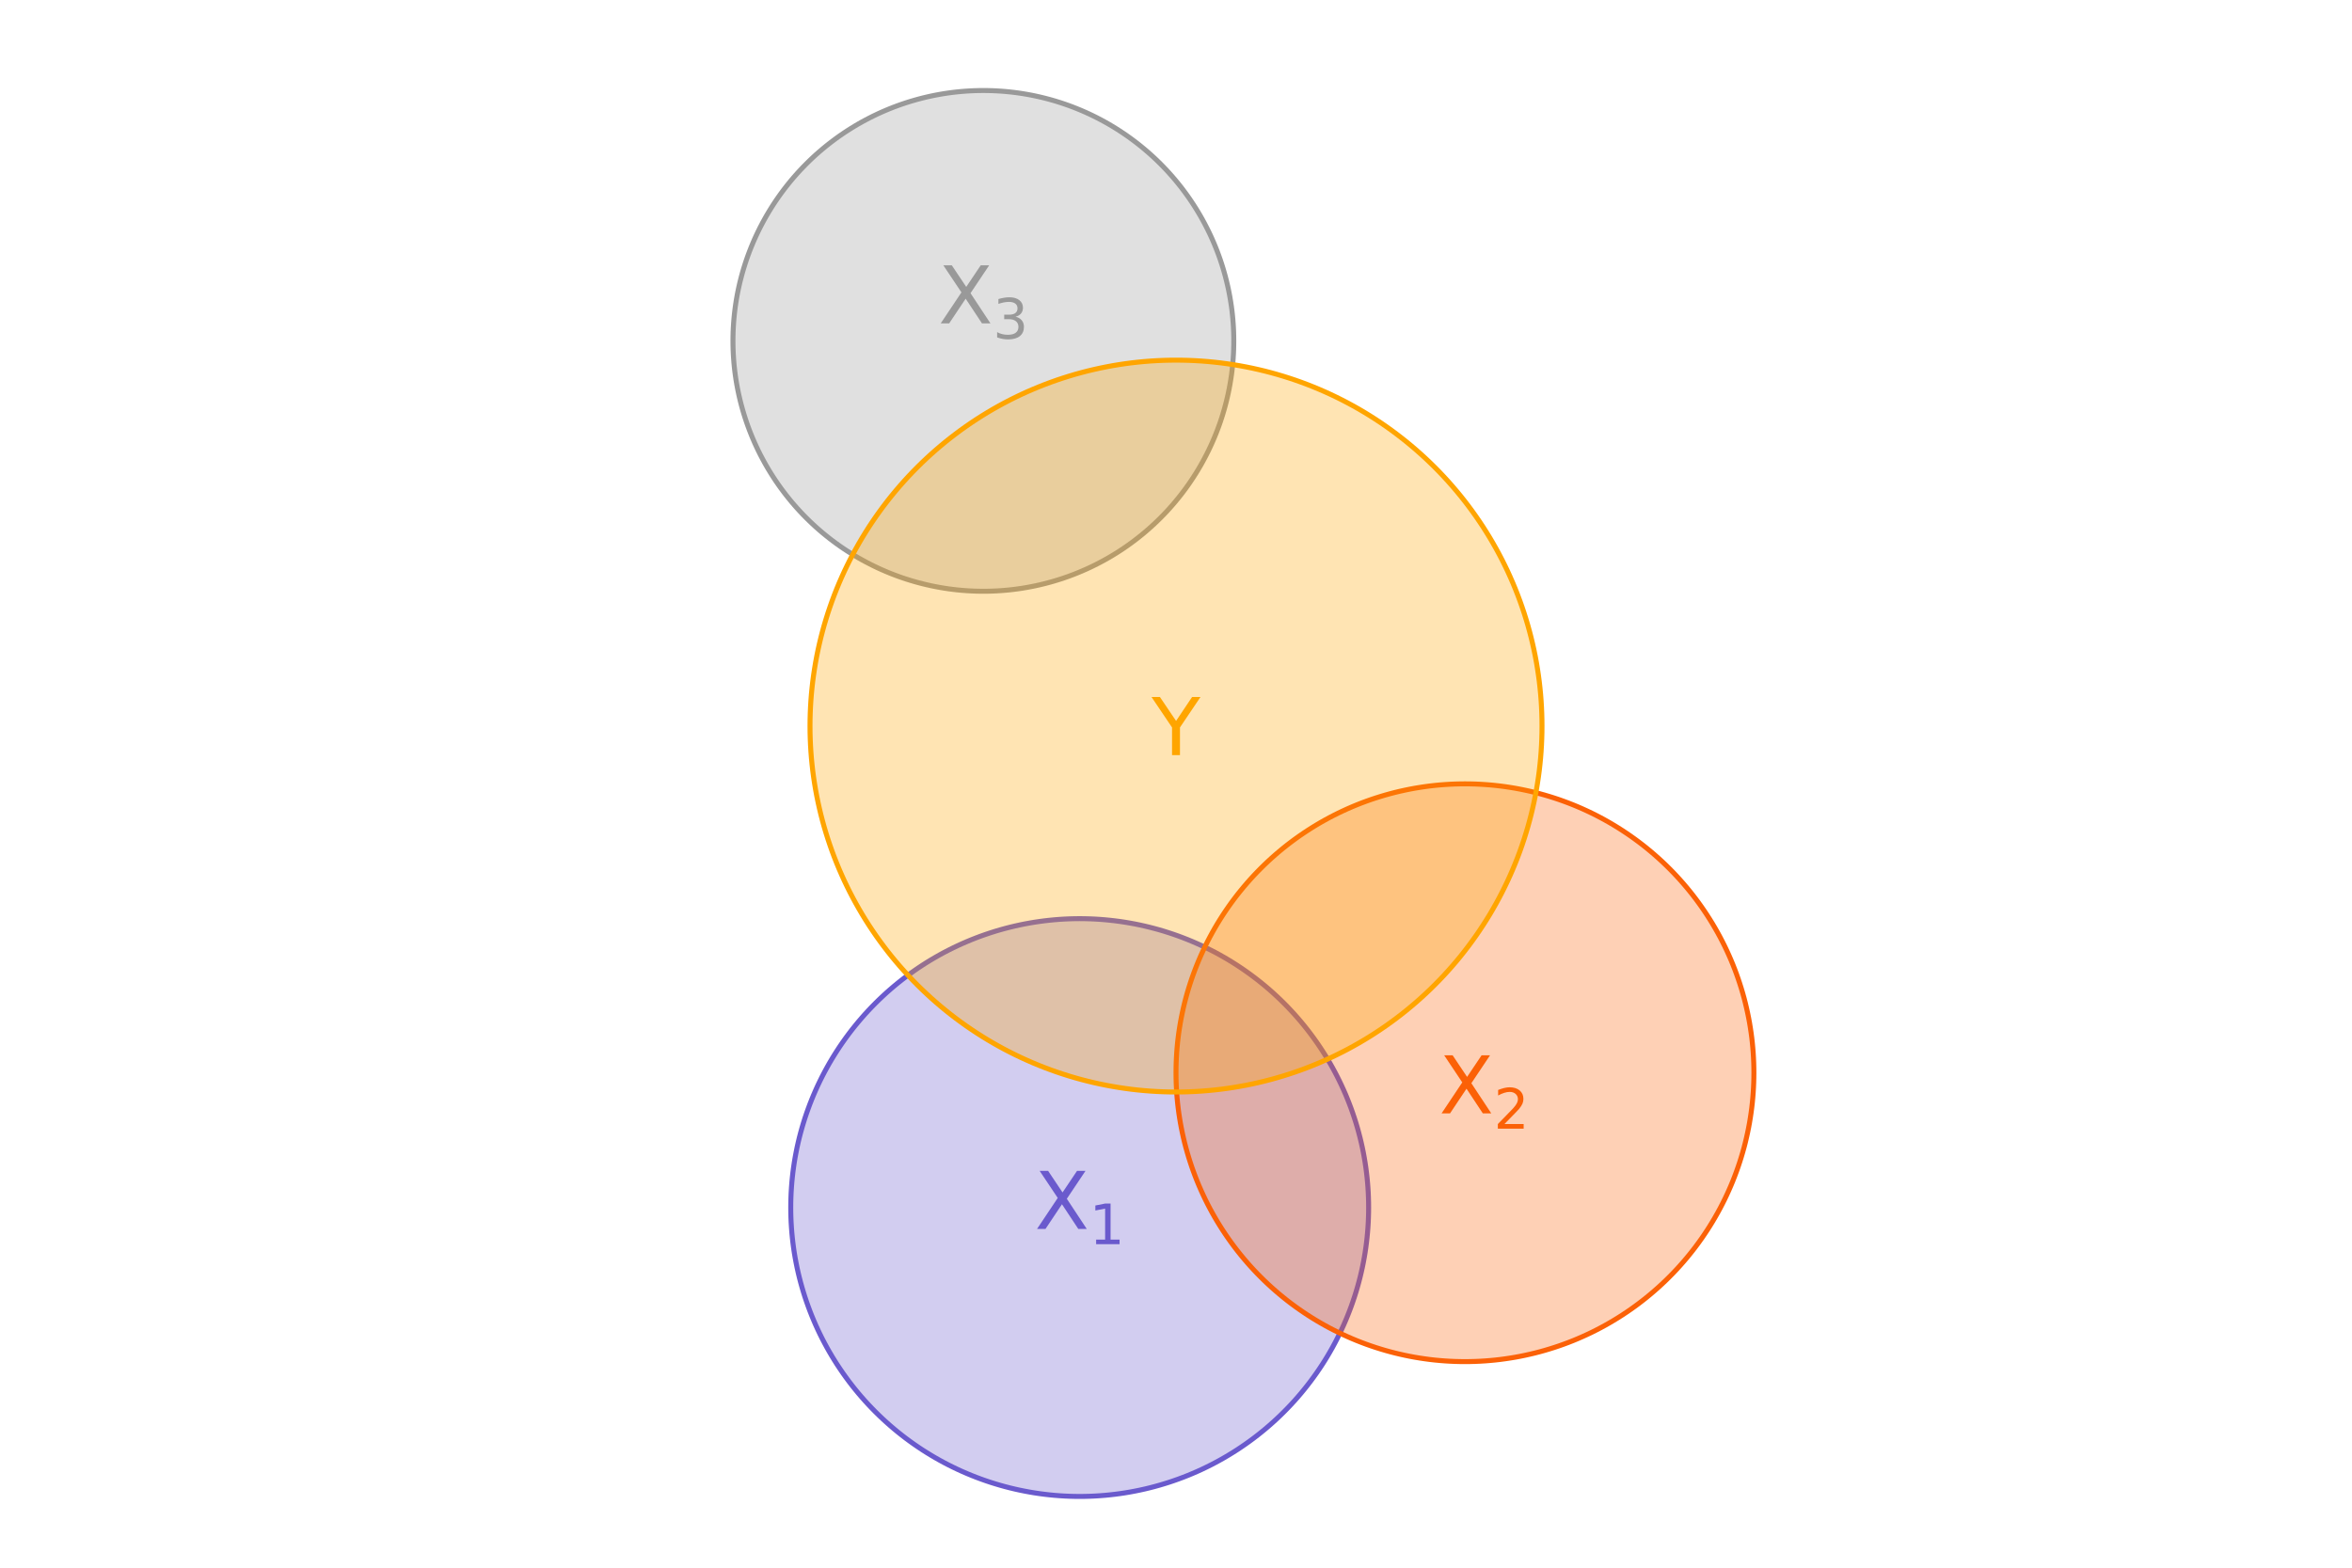 <?xml version="1.0" encoding="UTF-8"?>
<svg xmlns="http://www.w3.org/2000/svg" xmlns:xlink="http://www.w3.org/1999/xlink" width="756pt" height="504pt" viewBox="0 0 756 504" version="1.1">
<defs>
<g>
<symbol overflow="visible" id="glyph0-0">
<path style="stroke:none;" d="M 1.281 4.531 L 1.281 -18.062 L 14.078 -18.062 L 14.078 4.531 Z M 2.719 3.094 L 12.656 3.094 L 12.656 -16.625 L 2.719 -16.625 Z M 2.719 3.094 "/>
</symbol>
<symbol overflow="visible" id="glyph0-1">
<path style="stroke:none;" d="M -0.047 -18.672 L 2.656 -18.672 L 7.844 -10.984 L 12.984 -18.672 L 15.688 -18.672 L 9.094 -8.891 L 9.094 0 L 6.547 0 L 6.547 -8.891 Z M -0.047 -18.672 "/>
</symbol>
<symbol overflow="visible" id="glyph0-2">
<path style="stroke:none;" d="M 1.609 -18.672 L 4.328 -18.672 L 8.969 -11.734 L 13.625 -18.672 L 16.344 -18.672 L 10.344 -9.703 L 16.75 0 L 14.031 0 L 8.781 -7.938 L 3.484 0 L 0.766 0 L 7.422 -9.969 Z M 1.609 -18.672 "/>
</symbol>
<symbol overflow="visible" id="glyph1-0">
<path style="stroke:none;" d="M 0.891 3.172 L 0.891 -12.641 L 9.859 -12.641 L 9.859 3.172 Z M 1.906 2.172 L 8.859 2.172 L 8.859 -11.625 L 1.906 -11.625 Z M 1.906 2.172 "/>
</symbol>
<symbol overflow="visible" id="glyph1-1">
<path style="stroke:none;" d="M 2.219 -1.484 L 5.109 -1.484 L 5.109 -11.453 L 1.969 -10.828 L 1.969 -12.438 L 5.094 -13.062 L 6.859 -13.062 L 6.859 -1.484 L 9.75 -1.484 L 9.75 0 L 2.219 0 Z M 2.219 -1.484 "/>
</symbol>
<symbol overflow="visible" id="glyph1-2">
<path style="stroke:none;" d="M 3.438 -1.484 L 9.609 -1.484 L 9.609 0 L 1.312 0 L 1.312 -1.484 C 1.977 -2.18 2.891 -3.113 4.047 -4.281 C 5.211 -5.445 5.941 -6.203 6.234 -6.547 C 6.805 -7.18 7.203 -7.719 7.422 -8.156 C 7.648 -8.602 7.766 -9.035 7.766 -9.453 C 7.766 -10.148 7.52 -10.719 7.031 -11.156 C 6.539 -11.594 5.906 -11.812 5.125 -11.812 C 4.57 -11.812 3.988 -11.711 3.375 -11.516 C 2.758 -11.328 2.102 -11.039 1.406 -10.656 L 1.406 -12.438 C 2.113 -12.719 2.773 -12.93 3.391 -13.078 C 4.016 -13.223 4.582 -13.297 5.094 -13.297 C 6.445 -13.297 7.523 -12.957 8.328 -12.281 C 9.129 -11.602 9.531 -10.703 9.531 -9.578 C 9.531 -9.035 9.43 -8.523 9.234 -8.047 C 9.035 -7.566 8.672 -7 8.141 -6.344 C 7.992 -6.176 7.531 -5.688 6.75 -4.875 C 5.969 -4.07 4.863 -2.941 3.438 -1.484 Z M 3.438 -1.484 "/>
</symbol>
<symbol overflow="visible" id="glyph1-3">
<path style="stroke:none;" d="M 7.266 -7.047 C 8.117 -6.859 8.781 -6.477 9.25 -5.906 C 9.727 -5.344 9.969 -4.641 9.969 -3.797 C 9.969 -2.504 9.523 -1.504 8.641 -0.797 C 7.754 -0.098 6.492 0.25 4.859 0.25 C 4.305 0.25 3.738 0.195 3.156 0.094 C 2.582 -0.008 1.984 -0.172 1.359 -0.391 L 1.359 -2.094 C 1.848 -1.812 2.383 -1.598 2.969 -1.453 C 3.551 -1.305 4.16 -1.234 4.797 -1.234 C 5.91 -1.234 6.754 -1.453 7.328 -1.891 C 7.91 -2.328 8.203 -2.961 8.203 -3.797 C 8.203 -4.566 7.93 -5.164 7.391 -5.594 C 6.859 -6.031 6.109 -6.25 5.141 -6.25 L 3.625 -6.25 L 3.625 -7.703 L 5.219 -7.703 C 6.082 -7.703 6.742 -7.875 7.203 -8.219 C 7.672 -8.57 7.906 -9.078 7.906 -9.734 C 7.906 -10.398 7.664 -10.91 7.188 -11.266 C 6.707 -11.629 6.023 -11.812 5.141 -11.812 C 4.66 -11.812 4.141 -11.758 3.578 -11.656 C 3.023 -11.551 2.422 -11.391 1.766 -11.172 L 1.766 -12.734 C 2.43 -12.922 3.055 -13.062 3.641 -13.156 C 4.234 -13.25 4.785 -13.297 5.297 -13.297 C 6.641 -13.297 7.703 -12.988 8.484 -12.375 C 9.266 -11.77 9.656 -10.953 9.656 -9.922 C 9.656 -9.191 9.445 -8.578 9.031 -8.078 C 8.625 -7.578 8.035 -7.234 7.266 -7.047 Z M 7.266 -7.047 "/>
</symbol>
</g>
</defs>
<g id="surface34">
<rect x="0" y="0" width="756" height="504" style="fill:rgb(100%,100%,100%);fill-opacity:1;stroke:none;"/>
<path style="fill-rule:nonzero;fill:rgb(41.569%,35.294%,80.392%);fill-opacity:0.298;stroke-width:1.6;stroke-linecap:round;stroke-linejoin:round;stroke:rgb(41.569%,35.294%,80.392%);stroke-opacity:1;stroke-miterlimit:10;" d="M 347.043 295.34 L 348.664 295.355 L 350.281 295.398 L 351.902 295.469 L 353.52 295.566 L 355.137 295.695 L 356.75 295.852 L 358.359 296.035 L 359.969 296.246 L 361.57 296.484 L 363.168 296.754 L 364.762 297.047 L 366.352 297.371 L 367.934 297.723 L 369.512 298.102 L 371.078 298.508 L 372.641 298.938 L 374.195 299.398 L 375.742 299.887 L 377.277 300.402 L 378.809 300.941 L 380.324 301.512 L 381.832 302.105 L 383.332 302.727 L 384.816 303.371 L 386.293 304.043 L 387.754 304.742 L 389.207 305.465 L 390.645 306.211 L 392.066 306.984 L 393.48 307.785 L 394.875 308.605 L 396.258 309.453 L 397.625 310.324 L 398.977 311.219 L 400.312 312.137 L 401.633 313.078 L 402.934 314.043 L 404.223 315.031 L 405.488 316.039 L 406.742 317.07 L 407.973 318.121 L 409.188 319.195 L 410.383 320.293 L 411.559 321.406 L 412.715 322.543 L 413.852 323.699 L 414.965 324.875 L 416.062 326.07 L 417.137 327.285 L 418.188 328.516 L 419.219 329.77 L 420.227 331.035 L 421.215 332.324 L 422.18 333.625 L 423.121 334.945 L 424.039 336.281 L 424.934 337.633 L 425.805 339 L 426.652 340.383 L 427.473 341.777 L 428.273 343.191 L 429.047 344.613 L 429.793 346.051 L 430.516 347.504 L 431.215 348.965 L 431.887 350.441 L 432.535 351.926 L 433.152 353.426 L 433.746 354.934 L 434.316 356.453 L 434.855 357.98 L 435.371 359.516 L 435.859 361.062 L 436.32 362.617 L 436.75 364.18 L 437.156 365.746 L 437.535 367.324 L 437.887 368.906 L 438.211 370.496 L 438.504 372.09 L 438.773 373.688 L 439.012 375.289 L 439.223 376.898 L 439.406 378.508 L 439.562 380.121 L 439.691 381.738 L 439.789 383.355 L 439.859 384.977 L 439.902 386.594 L 439.918 388.215 L 439.902 389.836 L 439.859 391.457 L 439.789 393.078 L 439.691 394.695 L 439.562 396.312 L 439.406 397.926 L 439.223 399.535 L 439.012 401.141 L 438.773 402.746 L 438.504 404.344 L 438.211 405.938 L 437.887 407.527 L 437.535 409.109 L 437.156 410.684 L 436.75 412.254 L 436.32 413.816 L 435.859 415.371 L 435.371 416.918 L 434.855 418.453 L 434.316 419.98 L 433.746 421.5 L 433.152 423.008 L 432.535 424.504 L 431.887 425.992 L 431.215 427.465 L 430.516 428.93 L 429.793 430.379 L 429.047 431.816 L 428.273 433.242 L 427.473 434.652 L 426.652 436.051 L 425.805 437.434 L 424.934 438.801 L 424.039 440.152 L 423.121 441.488 L 422.18 442.805 L 421.215 444.109 L 420.227 445.395 L 419.219 446.664 L 418.188 447.914 L 417.137 449.148 L 416.062 450.363 L 414.965 451.555 L 413.852 452.73 L 412.715 453.887 L 411.559 455.023 L 410.383 456.141 L 409.188 457.234 L 407.973 458.309 L 406.742 459.363 L 405.488 460.395 L 404.223 461.402 L 402.934 462.391 L 401.633 463.352 L 400.312 464.293 L 398.977 465.211 L 397.625 466.109 L 396.258 466.977 L 394.875 467.824 L 393.48 468.648 L 392.066 469.445 L 390.645 470.219 L 389.207 470.969 L 387.754 471.691 L 386.293 472.391 L 384.816 473.062 L 383.332 473.707 L 381.832 474.328 L 380.324 474.922 L 378.809 475.488 L 377.277 476.031 L 375.742 476.547 L 374.195 477.031 L 372.641 477.492 L 371.078 477.926 L 369.512 478.332 L 367.934 478.711 L 366.352 479.062 L 364.762 479.383 L 363.168 479.68 L 361.57 479.949 L 359.969 480.188 L 358.359 480.398 L 356.75 480.582 L 355.137 480.738 L 353.52 480.863 L 351.902 480.965 L 350.281 481.035 L 348.664 481.078 L 347.043 481.09 L 345.422 481.078 L 343.801 481.035 L 342.18 480.965 L 340.562 480.863 L 338.945 480.738 L 337.332 480.582 L 335.723 480.398 L 334.117 480.188 L 332.512 479.949 L 330.914 479.68 L 329.32 479.383 L 327.73 479.062 L 326.148 478.711 L 324.574 478.332 L 323.004 477.926 L 321.441 477.492 L 319.887 477.031 L 318.344 476.547 L 316.805 476.031 L 315.277 475.488 L 313.758 474.922 L 312.25 474.328 L 310.754 473.707 L 309.266 473.062 L 307.793 472.391 L 306.328 471.691 L 304.879 470.969 L 303.441 470.219 L 302.016 469.445 L 300.605 468.648 L 299.207 467.824 L 297.824 466.977 L 296.457 466.109 L 295.105 465.211 L 293.77 464.293 L 292.453 463.352 L 291.148 462.391 L 289.863 461.402 L 288.594 460.395 L 287.344 459.363 L 286.109 458.309 L 284.895 457.234 L 283.703 456.141 L 282.527 455.023 L 281.371 453.887 L 280.234 452.73 L 279.117 451.555 L 278.023 450.363 L 276.949 449.148 L 275.895 447.914 L 274.863 446.664 L 273.855 445.395 L 272.867 444.109 L 271.906 442.805 L 270.965 441.488 L 270.047 440.152 L 269.152 438.801 L 268.281 437.434 L 267.434 436.051 L 266.609 434.652 L 265.812 433.242 L 265.039 431.816 L 264.289 430.379 L 263.566 428.93 L 262.867 427.465 L 262.195 425.992 L 261.551 424.504 L 260.93 423.008 L 260.336 421.5 L 259.77 419.98 L 259.227 418.453 L 258.711 416.918 L 258.227 415.371 L 257.766 413.816 L 257.332 412.254 L 256.926 410.684 L 256.547 409.109 L 256.195 407.527 L 255.875 405.938 L 255.578 404.344 L 255.309 402.746 L 255.07 401.141 L 254.859 399.535 L 254.676 397.926 L 254.52 396.312 L 254.395 394.695 L 254.293 393.078 L 254.223 391.457 L 254.18 389.836 L 254.168 388.215 L 254.18 386.594 L 254.223 384.977 L 254.293 383.355 L 254.395 381.738 L 254.52 380.121 L 254.676 378.508 L 254.859 376.898 L 255.07 375.289 L 255.309 373.688 L 255.578 372.09 L 255.875 370.496 L 256.195 368.906 L 256.547 367.324 L 256.926 365.746 L 257.332 364.18 L 257.766 362.617 L 258.227 361.062 L 258.711 359.516 L 259.227 357.98 L 259.77 356.453 L 260.336 354.934 L 260.93 353.426 L 261.551 351.926 L 262.195 350.441 L 262.867 348.965 L 263.566 347.504 L 264.289 346.051 L 265.039 344.613 L 265.812 343.191 L 266.609 341.777 L 267.434 340.383 L 268.281 339 L 269.152 337.633 L 270.047 336.281 L 270.965 334.945 L 271.906 333.625 L 272.867 332.324 L 273.855 331.035 L 274.863 329.77 L 275.895 328.516 L 276.949 327.285 L 278.023 326.07 L 279.117 324.875 L 280.234 323.699 L 281.371 322.543 L 282.527 321.406 L 283.703 320.293 L 284.895 319.195 L 286.109 318.121 L 287.344 317.07 L 288.594 316.039 L 289.863 315.031 L 291.148 314.043 L 292.453 313.078 L 293.77 312.137 L 295.105 311.219 L 296.457 310.324 L 297.824 309.453 L 299.207 308.605 L 300.605 307.785 L 302.016 306.984 L 303.441 306.211 L 304.879 305.465 L 306.328 304.742 L 307.793 304.043 L 309.266 303.371 L 310.754 302.727 L 312.25 302.105 L 313.758 301.512 L 315.277 300.941 L 316.805 300.402 L 318.344 299.887 L 319.887 299.398 L 321.441 298.938 L 323.004 298.508 L 324.574 298.102 L 326.148 297.723 L 327.73 297.371 L 329.32 297.047 L 330.914 296.754 L 332.512 296.484 L 334.117 296.246 L 335.723 296.035 L 337.332 295.852 L 338.945 295.695 L 340.562 295.566 L 342.18 295.469 L 343.801 295.398 L 345.422 295.355 Z M 347.043 295.34 "/>
<path style="fill-rule:nonzero;fill:rgb(98.431%,38.039%,2.745%);fill-opacity:0.298;stroke-width:1.6;stroke-linecap:round;stroke-linejoin:round;stroke:rgb(98.431%,38.039%,2.745%);stroke-opacity:1;stroke-miterlimit:10;" d="M 470.875 252 L 472.496 252.016 L 474.117 252.055 L 475.734 252.129 L 477.352 252.227 L 478.969 252.352 L 480.582 252.508 L 482.191 252.691 L 483.801 252.902 L 485.402 253.145 L 487.004 253.41 L 488.598 253.707 L 490.184 254.031 L 491.766 254.379 L 493.344 254.758 L 494.914 255.164 L 496.473 255.598 L 498.027 256.059 L 499.574 256.547 L 501.113 257.059 L 502.641 257.602 L 504.156 258.168 L 505.668 258.762 L 507.164 259.383 L 508.648 260.031 L 510.125 260.703 L 511.59 261.398 L 513.039 262.121 L 514.477 262.871 L 515.902 263.645 L 517.312 264.441 L 518.707 265.266 L 520.09 266.113 L 521.457 266.984 L 522.809 267.879 L 524.145 268.797 L 525.465 269.738 L 526.77 270.703 L 528.055 271.688 L 529.324 272.699 L 530.574 273.73 L 531.805 274.781 L 533.02 275.855 L 534.215 276.949 L 535.391 278.066 L 536.547 279.203 L 537.684 280.359 L 538.801 281.535 L 539.895 282.73 L 540.969 283.945 L 542.02 285.176 L 543.051 286.426 L 544.062 287.695 L 545.047 288.98 L 546.012 290.285 L 546.953 291.605 L 547.871 292.941 L 548.766 294.293 L 549.637 295.66 L 550.484 297.039 L 551.305 298.438 L 552.105 299.848 L 552.879 301.273 L 553.625 302.711 L 554.352 304.16 L 555.047 305.625 L 555.719 307.098 L 556.367 308.586 L 556.988 310.082 L 557.582 311.59 L 558.148 313.109 L 558.688 314.637 L 559.203 316.176 L 559.691 317.723 L 560.152 319.273 L 560.586 320.836 L 560.992 322.406 L 561.367 323.984 L 561.719 325.566 L 562.043 327.152 L 562.34 328.746 L 562.605 330.348 L 562.844 331.949 L 563.059 333.555 L 563.242 335.168 L 563.395 336.781 L 563.523 338.395 L 563.621 340.016 L 563.691 341.633 L 563.734 343.254 L 563.75 344.875 L 563.734 346.496 L 563.691 348.117 L 563.621 349.734 L 563.523 351.352 L 563.395 352.969 L 563.242 354.582 L 563.059 356.191 L 562.844 357.801 L 562.605 359.402 L 562.34 361.004 L 562.043 362.598 L 561.719 364.184 L 561.367 365.766 L 560.992 367.344 L 560.586 368.914 L 560.152 370.473 L 559.691 372.027 L 559.203 373.574 L 558.688 375.113 L 558.148 376.641 L 557.582 378.156 L 556.988 379.668 L 556.367 381.164 L 555.719 382.648 L 555.047 384.125 L 554.352 385.59 L 553.625 387.039 L 552.879 388.477 L 552.105 389.902 L 551.305 391.312 L 550.484 392.707 L 549.637 394.09 L 548.766 395.457 L 547.871 396.809 L 546.953 398.145 L 546.012 399.465 L 545.047 400.77 L 544.062 402.055 L 543.051 403.324 L 542.02 404.574 L 540.969 405.805 L 539.895 407.02 L 538.801 408.215 L 537.684 409.391 L 536.547 410.547 L 535.391 411.684 L 534.215 412.801 L 533.02 413.895 L 531.805 414.969 L 530.574 416.02 L 529.324 417.051 L 528.055 418.062 L 526.77 419.047 L 525.465 420.012 L 524.145 420.953 L 522.809 421.871 L 521.457 422.766 L 520.09 423.637 L 518.707 424.484 L 517.312 425.305 L 515.902 426.105 L 514.477 426.879 L 513.039 427.625 L 511.59 428.352 L 510.125 429.047 L 508.648 429.719 L 507.164 430.367 L 505.668 430.988 L 504.156 431.582 L 502.641 432.148 L 501.113 432.688 L 499.574 433.203 L 498.027 433.691 L 496.473 434.152 L 494.914 434.586 L 493.344 434.992 L 491.766 435.367 L 490.184 435.719 L 488.598 436.043 L 487.004 436.34 L 485.402 436.605 L 483.801 436.844 L 482.191 437.059 L 480.582 437.242 L 478.969 437.395 L 477.352 437.523 L 475.734 437.621 L 474.117 437.691 L 472.496 437.734 L 470.875 437.75 L 469.254 437.734 L 467.633 437.691 L 466.016 437.621 L 464.395 437.523 L 462.781 437.395 L 461.168 437.242 L 459.555 437.059 L 457.949 436.844 L 456.348 436.605 L 454.746 436.34 L 453.152 436.043 L 451.566 435.719 L 449.984 435.367 L 448.406 434.992 L 446.836 434.586 L 445.273 434.152 L 443.723 433.691 L 442.176 433.203 L 440.637 432.688 L 439.109 432.148 L 437.59 431.582 L 436.082 430.988 L 434.586 430.367 L 433.098 429.719 L 431.625 429.047 L 430.16 428.352 L 428.711 427.625 L 427.273 426.879 L 425.848 426.105 L 424.438 425.305 L 423.039 424.484 L 421.66 423.637 L 420.293 422.766 L 418.941 421.871 L 417.605 420.953 L 416.285 420.012 L 414.98 419.047 L 413.695 418.062 L 412.426 417.051 L 411.176 416.02 L 409.945 414.969 L 408.73 413.895 L 407.535 412.801 L 406.359 411.684 L 405.203 410.547 L 404.066 409.391 L 402.949 408.215 L 401.855 407.02 L 400.781 405.805 L 399.73 404.574 L 398.699 403.324 L 397.688 402.055 L 396.703 400.77 L 395.738 399.465 L 394.797 398.145 L 393.879 396.809 L 392.984 395.457 L 392.113 394.09 L 391.266 392.707 L 390.441 391.312 L 389.645 389.902 L 388.871 388.477 L 388.121 387.039 L 387.398 385.59 L 386.703 384.125 L 386.031 382.648 L 385.383 381.164 L 384.762 379.668 L 384.168 378.156 L 383.602 376.641 L 383.059 375.113 L 382.547 373.574 L 382.059 372.027 L 381.598 370.473 L 381.164 368.914 L 380.758 367.344 L 380.379 365.766 L 380.031 364.184 L 379.707 362.598 L 379.41 361.004 L 379.145 359.402 L 378.902 357.801 L 378.691 356.191 L 378.508 354.582 L 378.352 352.969 L 378.227 351.352 L 378.129 349.734 L 378.055 348.117 L 378.016 346.496 L 378 344.875 L 378.016 343.254 L 378.055 341.633 L 378.129 340.016 L 378.227 338.395 L 378.352 336.781 L 378.508 335.168 L 378.691 333.555 L 378.902 331.949 L 379.145 330.348 L 379.41 328.746 L 379.707 327.152 L 380.031 325.566 L 380.379 323.984 L 380.758 322.406 L 381.164 320.836 L 381.598 319.273 L 382.059 317.723 L 382.547 316.176 L 383.059 314.637 L 383.602 313.109 L 384.168 311.59 L 384.762 310.082 L 385.383 308.586 L 386.031 307.098 L 386.703 305.625 L 387.398 304.16 L 388.121 302.711 L 388.871 301.273 L 389.645 299.848 L 390.441 298.438 L 391.266 297.039 L 392.113 295.66 L 392.984 294.293 L 393.879 292.941 L 394.797 291.605 L 395.738 290.285 L 396.703 288.98 L 397.688 287.695 L 398.699 286.426 L 399.73 285.176 L 400.781 283.945 L 401.855 282.73 L 402.949 281.535 L 404.066 280.359 L 405.203 279.203 L 406.359 278.066 L 407.535 276.949 L 408.73 275.855 L 409.945 274.781 L 411.176 273.73 L 412.426 272.699 L 413.695 271.688 L 414.98 270.703 L 416.285 269.738 L 417.605 268.797 L 418.941 267.879 L 420.293 266.984 L 421.66 266.113 L 423.039 265.266 L 424.438 264.441 L 425.848 263.645 L 427.273 262.871 L 428.711 262.121 L 430.16 261.398 L 431.625 260.703 L 433.098 260.031 L 434.586 259.383 L 436.082 258.762 L 437.59 258.168 L 439.109 257.602 L 440.637 257.059 L 442.176 256.547 L 443.723 256.059 L 445.273 255.598 L 446.836 255.164 L 448.406 254.758 L 449.984 254.379 L 451.566 254.031 L 453.152 253.707 L 454.746 253.41 L 456.348 253.145 L 457.949 252.902 L 459.555 252.691 L 461.168 252.508 L 462.781 252.352 L 464.395 252.227 L 466.016 252.129 L 467.633 252.055 L 469.254 252.016 Z M 470.875 252 "/>
<path style="fill-rule:nonzero;fill:rgb(60%,60%,60%);fill-opacity:0.298;stroke-width:1.6;stroke-linecap:round;stroke-linejoin:round;stroke:rgb(60%,60%,60%);stroke-opacity:1;stroke-miterlimit:10;" d="M 316.082 29.102 L 317.488 29.113 L 318.895 29.148 L 320.297 29.211 L 321.699 29.297 L 323.098 29.406 L 324.496 29.543 L 325.895 29.699 L 327.285 29.883 L 328.676 30.09 L 330.062 30.324 L 331.441 30.578 L 332.82 30.859 L 334.191 31.164 L 335.555 31.492 L 336.918 31.844 L 338.27 32.219 L 339.617 32.617 L 340.957 33.039 L 342.289 33.484 L 343.613 33.953 L 344.93 34.445 L 346.234 34.961 L 347.535 35.5 L 348.824 36.059 L 350.102 36.641 L 351.367 37.246 L 352.625 37.875 L 353.871 38.523 L 355.105 39.191 L 356.328 39.883 L 357.539 40.598 L 358.738 41.332 L 359.922 42.086 L 361.094 42.863 L 362.25 43.656 L 363.395 44.473 L 364.523 45.309 L 365.641 46.164 L 366.738 47.039 L 367.824 47.934 L 368.891 48.844 L 369.941 49.773 L 370.98 50.723 L 371.996 51.691 L 373 52.676 L 373.984 53.68 L 374.953 54.695 L 375.898 55.734 L 376.832 56.785 L 377.742 57.852 L 378.637 58.938 L 379.512 60.035 L 380.367 61.152 L 381.203 62.281 L 382.02 63.426 L 382.812 64.582 L 383.59 65.754 L 384.344 66.938 L 385.078 68.137 L 385.793 69.348 L 386.484 70.57 L 387.152 71.805 L 387.801 73.051 L 388.43 74.309 L 389.035 75.574 L 389.617 76.852 L 390.176 78.141 L 390.715 79.441 L 391.23 80.746 L 391.723 82.062 L 392.191 83.387 L 392.637 84.719 L 393.059 86.059 L 393.457 87.406 L 393.832 88.758 L 394.184 90.121 L 394.512 91.484 L 394.816 92.855 L 395.098 94.234 L 395.352 95.613 L 395.582 97 L 395.793 98.391 L 395.977 99.781 L 396.133 101.18 L 396.27 102.578 L 396.379 103.977 L 396.465 105.379 L 396.527 106.781 L 396.562 108.188 L 396.574 109.594 L 396.562 110.996 L 396.527 112.402 L 396.465 113.805 L 396.379 115.207 L 396.27 116.609 L 396.133 118.004 L 395.977 119.402 L 395.793 120.793 L 395.582 122.184 L 395.352 123.57 L 395.098 124.949 L 394.816 126.328 L 394.512 127.699 L 394.184 129.066 L 393.832 130.426 L 393.457 131.777 L 393.059 133.125 L 392.637 134.465 L 392.191 135.797 L 391.723 137.121 L 391.23 138.438 L 390.715 139.746 L 390.176 141.043 L 389.617 142.332 L 389.035 143.609 L 388.43 144.879 L 387.801 146.133 L 387.152 147.379 L 386.484 148.613 L 385.793 149.836 L 385.078 151.047 L 384.344 152.246 L 383.59 153.43 L 382.812 154.602 L 382.02 155.762 L 381.203 156.902 L 380.367 158.031 L 379.512 159.148 L 378.637 160.246 L 377.742 161.332 L 376.832 162.398 L 375.898 163.453 L 374.953 164.488 L 373.984 165.508 L 373 166.508 L 371.996 167.492 L 370.98 168.461 L 369.941 169.41 L 368.891 170.34 L 367.824 171.254 L 366.738 172.145 L 365.641 173.02 L 364.523 173.875 L 363.395 174.711 L 362.25 175.527 L 361.094 176.324 L 359.922 177.098 L 358.738 177.852 L 357.539 178.586 L 356.328 179.301 L 355.105 179.992 L 353.871 180.66 L 352.625 181.309 L 351.367 181.938 L 350.102 182.543 L 348.824 183.125 L 347.535 183.684 L 346.234 184.223 L 344.93 184.738 L 343.613 185.23 L 342.289 185.699 L 340.957 186.145 L 339.617 186.566 L 338.27 186.965 L 336.918 187.34 L 335.555 187.691 L 334.191 188.02 L 332.82 188.324 L 331.441 188.605 L 330.062 188.859 L 328.676 189.094 L 327.285 189.301 L 325.895 189.484 L 324.496 189.645 L 323.098 189.777 L 321.699 189.887 L 320.297 189.973 L 318.895 190.035 L 317.488 190.07 L 316.082 190.082 L 314.68 190.07 L 313.273 190.035 L 311.871 189.973 L 310.469 189.887 L 309.066 189.777 L 307.668 189.645 L 306.273 189.484 L 304.883 189.301 L 303.492 189.094 L 302.105 188.859 L 300.727 188.605 L 299.348 188.324 L 297.977 188.02 L 296.609 187.691 L 295.25 187.34 L 293.898 186.965 L 292.551 186.566 L 291.211 186.145 L 289.879 185.699 L 288.555 185.23 L 287.238 184.738 L 285.93 184.223 L 284.633 183.684 L 283.344 183.125 L 282.066 182.543 L 280.797 181.938 L 279.543 181.309 L 278.297 180.66 L 277.059 179.992 L 275.836 179.301 L 274.629 178.586 L 273.43 177.852 L 272.246 177.098 L 271.074 176.324 L 269.914 175.527 L 268.773 174.711 L 267.645 173.875 L 266.527 173.02 L 265.43 172.145 L 264.344 171.254 L 263.277 170.34 L 262.223 169.41 L 261.188 168.461 L 260.168 167.492 L 259.168 166.508 L 258.184 165.508 L 257.215 164.488 L 256.266 163.453 L 255.336 162.398 L 254.422 161.332 L 253.531 160.246 L 252.656 159.148 L 251.801 158.031 L 250.965 156.902 L 250.148 155.762 L 249.352 154.602 L 248.578 153.43 L 247.824 152.246 L 247.09 151.047 L 246.375 149.836 L 245.684 148.613 L 245.016 147.379 L 244.363 146.133 L 243.738 144.879 L 243.133 143.609 L 242.551 142.332 L 241.992 141.043 L 241.453 139.746 L 240.938 138.438 L 240.445 137.121 L 239.977 135.797 L 239.531 134.465 L 239.109 133.125 L 238.711 131.777 L 238.336 130.426 L 237.984 129.066 L 237.656 127.699 L 237.352 126.328 L 237.07 124.949 L 236.816 123.57 L 236.582 122.184 L 236.375 120.793 L 236.191 119.402 L 236.031 118.004 L 235.898 116.609 L 235.789 115.207 L 235.703 113.805 L 235.641 112.402 L 235.605 110.996 L 235.594 109.594 L 235.605 108.188 L 235.641 106.781 L 235.703 105.379 L 235.789 103.977 L 235.898 102.578 L 236.031 101.18 L 236.191 99.781 L 236.375 98.391 L 236.582 97 L 236.816 95.613 L 237.07 94.234 L 237.352 92.855 L 237.656 91.484 L 237.984 90.121 L 238.336 88.758 L 238.711 87.406 L 239.109 86.059 L 239.531 84.719 L 239.977 83.387 L 240.445 82.062 L 240.938 80.746 L 241.453 79.441 L 241.992 78.141 L 242.551 76.852 L 243.133 75.574 L 243.738 74.309 L 244.363 73.051 L 245.016 71.805 L 245.684 70.57 L 246.375 69.348 L 247.09 68.137 L 247.824 66.938 L 248.578 65.754 L 249.352 64.582 L 250.148 63.426 L 250.965 62.281 L 251.801 61.152 L 252.656 60.035 L 253.531 58.938 L 254.422 57.852 L 255.336 56.785 L 256.266 55.734 L 257.215 54.695 L 258.184 53.68 L 259.168 52.676 L 260.168 51.691 L 261.188 50.723 L 262.223 49.773 L 263.277 48.844 L 264.344 47.934 L 265.43 47.039 L 266.527 46.164 L 267.645 45.309 L 268.773 44.473 L 269.914 43.656 L 271.074 42.863 L 272.246 42.086 L 273.43 41.332 L 274.629 40.598 L 275.836 39.883 L 277.059 39.191 L 278.297 38.523 L 279.543 37.875 L 280.797 37.246 L 282.066 36.641 L 283.344 36.059 L 284.633 35.5 L 285.93 34.961 L 287.238 34.445 L 288.555 33.953 L 289.879 33.484 L 291.211 33.039 L 292.551 32.617 L 293.898 32.219 L 295.25 31.844 L 296.609 31.492 L 297.977 31.164 L 299.348 30.859 L 300.727 30.578 L 302.105 30.324 L 303.492 30.09 L 304.883 29.883 L 306.273 29.699 L 307.668 29.543 L 309.066 29.406 L 310.469 29.297 L 311.871 29.211 L 313.273 29.148 L 314.68 29.113 Z M 316.082 29.102 "/>
<path style="fill-rule:nonzero;fill:rgb(100%,64.706%,0%);fill-opacity:0.298;stroke-width:1.6;stroke-linecap:round;stroke-linejoin:round;stroke:rgb(100%,64.706%,0%);stroke-opacity:1;stroke-miterlimit:10;" d="M 378 115.785 L 380.055 115.801 L 382.105 115.855 L 384.156 115.945 L 386.207 116.07 L 388.254 116.23 L 390.297 116.43 L 392.336 116.66 L 394.371 116.93 L 396.402 117.23 L 398.43 117.57 L 400.445 117.945 L 402.461 118.355 L 404.465 118.801 L 406.461 119.277 L 408.449 119.793 L 410.426 120.34 L 412.395 120.926 L 414.352 121.543 L 416.301 122.191 L 418.234 122.879 L 420.16 123.598 L 422.07 124.352 L 423.965 125.137 L 425.848 125.953 L 427.719 126.805 L 429.57 127.691 L 431.406 128.605 L 433.23 129.555 L 435.035 130.535 L 436.82 131.543 L 438.59 132.586 L 440.34 133.66 L 442.07 134.762 L 443.785 135.895 L 445.477 137.059 L 447.148 138.25 L 448.797 139.473 L 450.426 140.723 L 452.035 142 L 453.617 143.305 L 455.18 144.641 L 456.719 146 L 458.23 147.387 L 459.719 148.801 L 461.184 150.238 L 462.625 151.703 L 464.039 153.195 L 465.426 154.707 L 466.785 156.246 L 468.117 157.809 L 469.426 159.391 L 470.703 160.996 L 471.953 162.625 L 473.172 164.277 L 474.367 165.949 L 475.527 167.641 L 476.664 169.352 L 477.766 171.086 L 478.84 172.836 L 479.879 174.605 L 480.891 176.391 L 481.871 178.195 L 482.82 180.016 L 483.734 181.855 L 484.621 183.707 L 485.469 185.574 L 486.289 187.457 L 487.074 189.355 L 487.828 191.266 L 488.547 193.188 L 489.23 195.125 L 489.883 197.07 L 490.5 199.031 L 491.086 201 L 491.633 202.977 L 492.148 204.965 L 492.625 206.961 L 493.07 208.965 L 493.48 210.977 L 493.855 212.996 L 494.191 215.023 L 494.496 217.051 L 494.766 219.09 L 494.996 221.129 L 495.195 223.172 L 495.355 225.219 L 495.48 227.27 L 495.57 229.32 L 495.625 231.371 L 495.641 233.426 L 495.625 235.477 L 495.57 237.531 L 495.48 239.582 L 495.355 241.633 L 495.195 243.68 L 494.996 245.723 L 494.766 247.762 L 494.496 249.797 L 494.191 251.828 L 493.855 253.852 L 493.48 255.871 L 493.07 257.883 L 492.625 259.887 L 492.148 261.887 L 491.633 263.871 L 491.086 265.852 L 490.5 267.82 L 489.883 269.777 L 489.23 271.727 L 488.547 273.66 L 487.828 275.582 L 487.074 277.496 L 486.289 279.391 L 485.469 281.273 L 484.621 283.141 L 483.734 284.996 L 482.82 286.832 L 481.871 288.652 L 480.891 290.457 L 479.879 292.246 L 478.84 294.016 L 477.766 295.766 L 476.664 297.496 L 475.527 299.211 L 474.367 300.902 L 473.172 302.574 L 471.953 304.223 L 470.703 305.852 L 469.426 307.461 L 468.117 309.043 L 466.785 310.605 L 465.426 312.141 L 464.039 313.656 L 462.625 315.145 L 461.184 316.609 L 459.719 318.051 L 458.23 319.461 L 456.719 320.848 L 455.18 322.211 L 453.617 323.543 L 452.035 324.848 L 450.426 326.129 L 448.797 327.379 L 447.148 328.598 L 445.477 329.793 L 443.785 330.953 L 442.07 332.086 L 440.34 333.191 L 438.59 334.262 L 436.82 335.305 L 435.035 336.316 L 433.23 337.297 L 431.406 338.246 L 429.57 339.16 L 427.719 340.043 L 425.848 340.895 L 423.965 341.715 L 422.07 342.5 L 420.16 343.254 L 418.234 343.973 L 416.301 344.656 L 414.352 345.309 L 412.395 345.926 L 410.426 346.508 L 408.449 347.059 L 406.461 347.57 L 404.465 348.051 L 402.461 348.496 L 400.445 348.906 L 398.43 349.277 L 396.402 349.617 L 394.371 349.922 L 392.336 350.191 L 390.297 350.422 L 388.254 350.617 L 386.207 350.781 L 384.156 350.906 L 382.105 350.996 L 380.055 351.047 L 378 351.066 L 375.945 351.047 L 373.895 350.996 L 371.844 350.906 L 369.793 350.781 L 367.746 350.617 L 365.703 350.422 L 363.664 350.191 L 361.629 349.922 L 359.598 349.617 L 357.57 349.277 L 355.555 348.906 L 353.539 348.496 L 351.535 348.051 L 349.539 347.57 L 347.551 347.059 L 345.574 346.508 L 343.605 345.926 L 341.648 345.309 L 339.699 344.656 L 337.766 343.973 L 335.84 343.254 L 333.93 342.5 L 332.035 341.715 L 330.152 340.895 L 328.281 340.043 L 326.43 339.16 L 324.594 338.246 L 322.77 337.297 L 320.965 336.316 L 319.18 335.305 L 317.41 334.262 L 315.66 333.191 L 313.93 332.086 L 312.215 330.953 L 310.523 329.793 L 308.852 328.598 L 307.203 327.379 L 305.574 326.129 L 303.965 324.848 L 302.383 323.543 L 300.82 322.211 L 299.281 320.848 L 297.77 319.461 L 296.281 318.051 L 294.816 316.609 L 293.375 315.145 L 291.961 313.656 L 290.574 312.141 L 289.215 310.605 L 287.883 309.043 L 286.574 307.461 L 285.297 305.852 L 284.047 304.223 L 282.828 302.574 L 281.633 300.902 L 280.473 299.211 L 279.336 297.496 L 278.234 295.766 L 277.16 294.016 L 276.121 292.246 L 275.109 290.457 L 274.129 288.652 L 273.18 286.832 L 272.266 284.996 L 271.379 283.141 L 270.531 281.273 L 269.711 279.391 L 268.926 277.496 L 268.172 275.582 L 267.453 273.66 L 266.77 271.727 L 266.117 269.777 L 265.5 267.82 L 264.914 265.852 L 264.367 263.871 L 263.852 261.887 L 263.375 259.887 L 262.93 257.883 L 262.52 255.871 L 262.145 253.852 L 261.809 251.828 L 261.504 249.797 L 261.234 247.762 L 261.004 245.723 L 260.805 243.68 L 260.645 241.633 L 260.52 239.582 L 260.43 237.531 L 260.375 235.477 L 260.359 233.426 L 260.375 231.371 L 260.43 229.32 L 260.52 227.27 L 260.645 225.219 L 260.805 223.172 L 261.004 221.129 L 261.234 219.09 L 261.504 217.051 L 261.809 215.023 L 262.145 212.996 L 262.52 210.977 L 262.93 208.965 L 263.375 206.961 L 263.852 204.965 L 264.367 202.977 L 264.914 201 L 265.5 199.031 L 266.117 197.07 L 266.77 195.125 L 267.453 193.188 L 268.172 191.266 L 268.926 189.355 L 269.711 187.457 L 270.531 185.574 L 271.379 183.707 L 272.266 181.855 L 273.18 180.016 L 274.129 178.195 L 275.109 176.391 L 276.121 174.605 L 277.16 172.836 L 278.234 171.086 L 279.336 169.352 L 280.473 167.641 L 281.633 165.949 L 282.828 164.277 L 284.047 162.625 L 285.297 160.996 L 286.574 159.391 L 287.883 157.809 L 289.215 156.246 L 290.574 154.707 L 291.961 153.195 L 293.375 151.703 L 294.816 150.238 L 296.281 148.801 L 297.77 147.387 L 299.281 146 L 300.82 144.641 L 302.383 143.305 L 303.965 142 L 305.574 140.723 L 307.203 139.473 L 308.852 138.25 L 310.523 137.059 L 312.215 135.895 L 313.93 134.762 L 315.66 133.66 L 317.41 132.586 L 319.18 131.543 L 320.965 130.535 L 322.77 129.555 L 324.594 128.605 L 326.43 127.691 L 328.281 126.805 L 330.152 125.953 L 332.035 125.137 L 333.93 124.352 L 335.84 123.598 L 337.766 122.879 L 339.699 122.191 L 341.648 121.543 L 343.605 120.926 L 345.574 120.34 L 347.551 119.793 L 349.539 119.277 L 351.535 118.801 L 353.539 118.355 L 355.555 117.945 L 357.57 117.57 L 359.598 117.23 L 361.629 116.93 L 363.664 116.66 L 365.703 116.43 L 367.746 116.23 L 369.793 116.07 L 371.844 115.945 L 373.895 115.855 L 375.945 115.801 Z M 378 115.785 "/>
<g style="fill:rgb(100%,64.706%,0%);fill-opacity:1;">
  <use xlink:href="#glyph0-1" x="370.18" y="242.758"/>
</g>
<g style="fill:rgb(41.569%,35.294%,80.392%);fill-opacity:1;">
  <use xlink:href="#glyph0-2" x="332.566" y="395.098"/>
</g>
<g style="fill:rgb(41.569%,35.294%,80.392%);fill-opacity:1;">
  <use xlink:href="#glyph1-1" x="350.109" y="400"/>
</g>
<g style="fill:rgb(98.431%,38.039%,2.745%);fill-opacity:1;">
  <use xlink:href="#glyph0-2" x="462.594" y="357.949"/>
</g>
<g style="fill:rgb(98.431%,38.039%,2.745%);fill-opacity:1;">
  <use xlink:href="#glyph1-2" x="480.137" y="362.852"/>
</g>
<g style="fill:rgb(60%,60%,60%);fill-opacity:1;">
  <use xlink:href="#glyph0-2" x="301.609" y="103.965"/>
</g>
<g style="fill:rgb(60%,60%,60%);fill-opacity:1;">
  <use xlink:href="#glyph1-3" x="319.152" y="108.867"/>
</g>
</g>
</svg>
